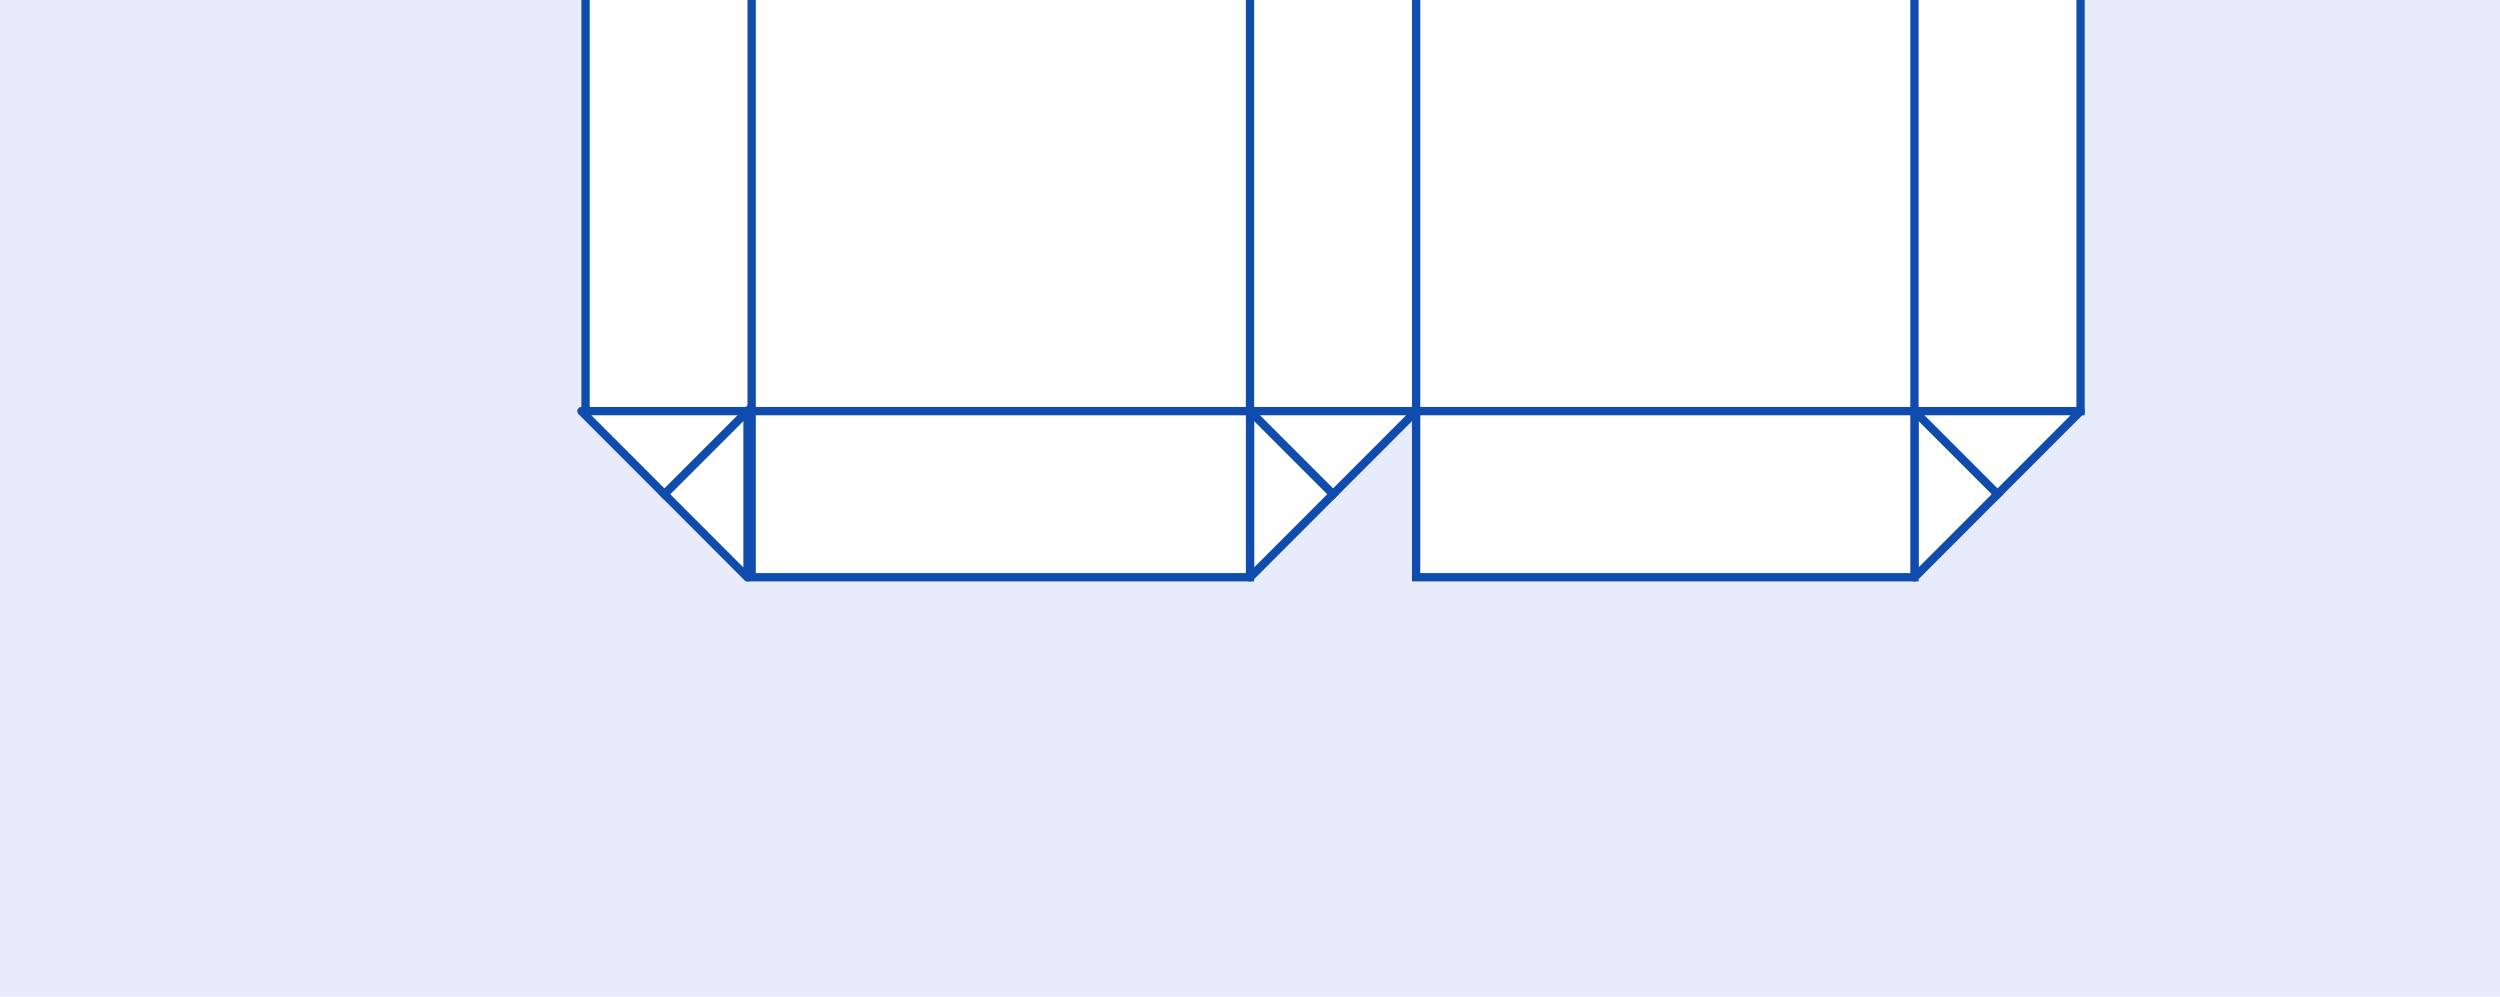 <?xml version="1.0" encoding="UTF-8"?>
<svg width="301px" height="120px" viewBox="0 0 301 120" version="1.1" xmlns="http://www.w3.org/2000/svg" xmlns:xlink="http://www.w3.org/1999/xlink">
    <title>b6021bot@2x</title>
    <g id="b6021bot" stroke="none" stroke-width="1" fill="none" fill-rule="evenodd">
        <rect fill="#FFFFFF" x="0" y="0" width="301" height="120"></rect>
        <rect id="Rectangle" fill="#E8EBFB" x="0" y="0" width="301" height="199"></rect>
        <g id="Group-16" transform="translate(70, -2)" stroke="#0F4CAD">
            <rect id="Rectangle" fill="#FFFFFF" x="0.5" y="0.5" width="180" height="51"></rect>
            <line x1="20.5" y1="2.5" x2="20.5" y2="51.5" id="Line-12" stroke-linecap="square"></line>
            <line x1="80.5" y1="2.5" x2="80.5" y2="51.5" id="Line-12-Copy" stroke-linecap="square"></line>
            <line x1="100.5" y1="2.5" x2="100.5" y2="51.5" id="Line-12-Copy-2" stroke-linecap="square"></line>
            <line x1="160.5" y1="2.5" x2="160.5" y2="51.5" id="Line-12-Copy-3" stroke-linecap="square"></line>
            <g id="Group-18" transform="translate(80, 51)">
                <polygon id="Path-11" fill="#FFFFFF" stroke-linejoin="round" points="0.5 0.5 20.5 0.5 0.5 20.52"></polygon>
                <line x1="0.5" y1="0.5" x2="10.5" y2="10.5" id="Line-14" stroke-linecap="square"></line>
            </g>
            <g id="Group-18-Copy-2" transform="translate(10.25, 61.26) scale(-1, 1) translate(-10.25, -61.26)translate(0, 51)">
                <polygon id="Path-11" fill="#FFFFFF" stroke-linejoin="round" points="0.5 0.5 20.5 0.5 0.5 20.52"></polygon>
                <line x1="0.5" y1="0.5" x2="10.5" y2="10.5" id="Line-14" stroke-linecap="square"></line>
            </g>
            <g id="Group-18-Copy" transform="translate(160, 51)">
                <polygon id="Path-11" fill="#FFFFFF" stroke-linejoin="round" points="0.5 0.5 20.5 0.5 0.5 20.52"></polygon>
                <line x1="0.5" y1="0.5" x2="10.5" y2="10.5" id="Line-14" stroke-linecap="square"></line>
            </g>
            <rect id="Rectangle" fill="#FFFFFF" x="20.5" y="51.5" width="60" height="20"></rect>
            <rect id="Rectangle-Copy-9" fill="#FFFFFF" x="100.5" y="51.5" width="60" height="20"></rect>
        </g>
    </g>
</svg>